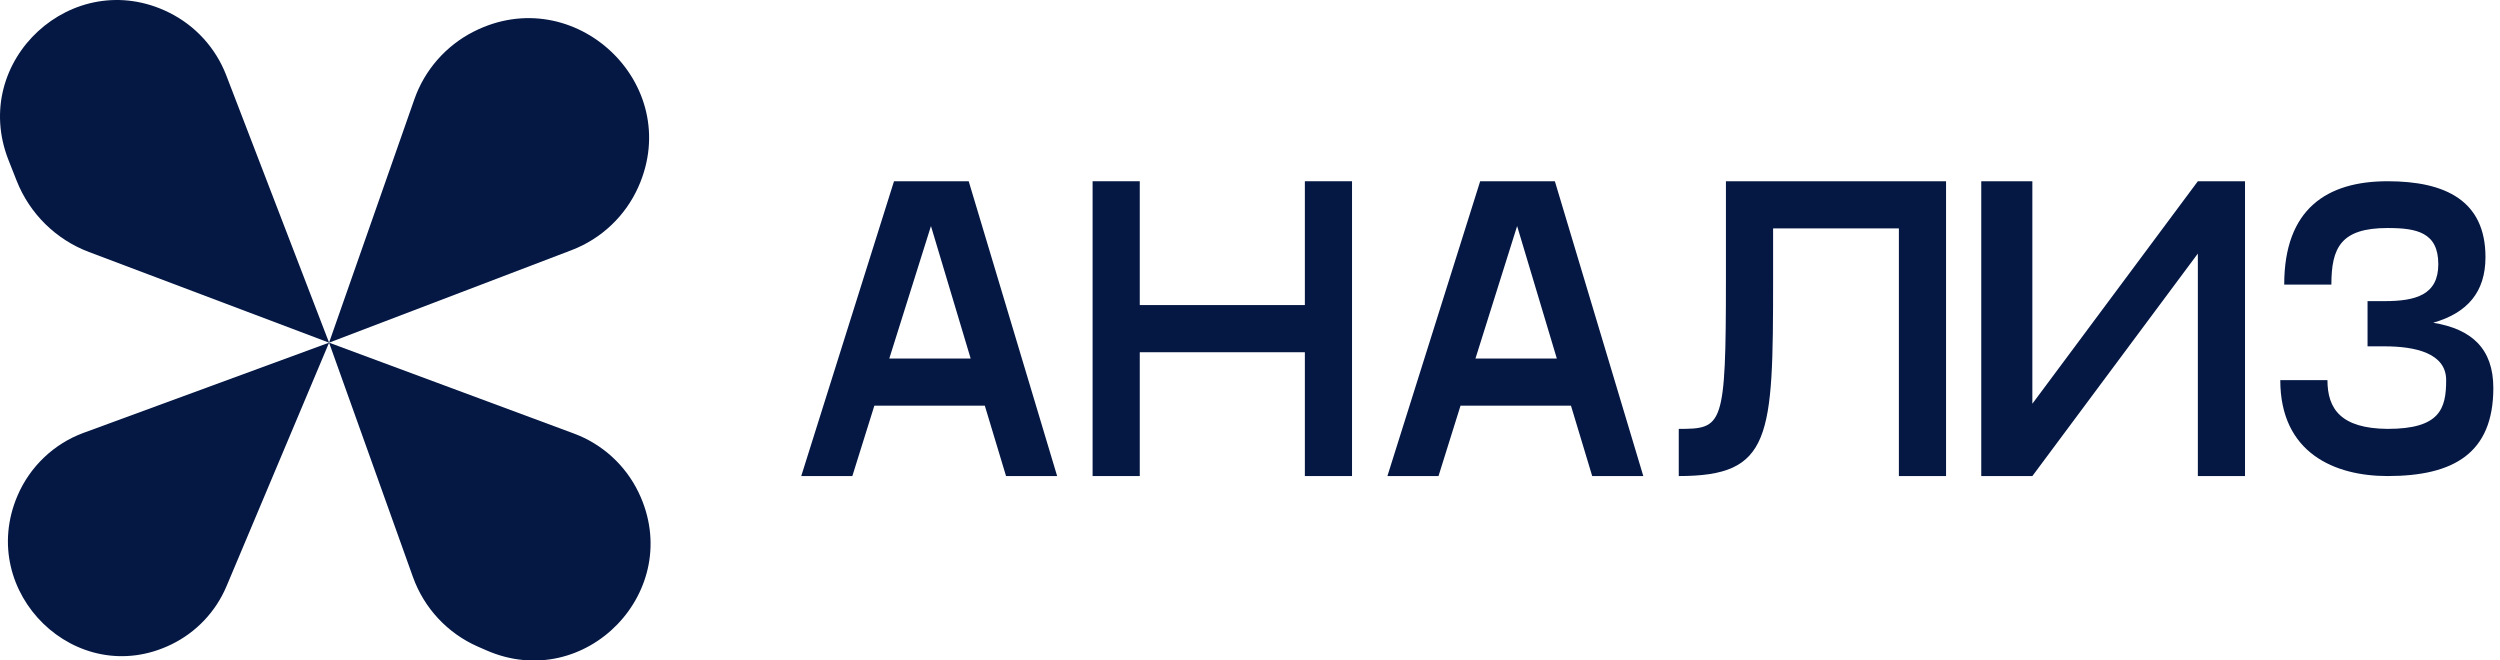 <svg width="159" height="42" viewBox="0 0 159 42" fill="none" xmlns="http://www.w3.org/2000/svg">
<path d="M63.984 30.277L62.634 25.802H55.609L54.209 30.277H50.959L56.859 11.527H61.609L67.234 30.277H63.984ZM56.559 22.802H61.734L59.209 14.377L56.559 22.802Z" fill="#051844"/>
<path d="M82.989 11.527H85.989V30.277H82.989V22.402H72.489V30.277H69.489V11.527H72.489V19.402H82.989V11.527Z" fill="#051844"/>
<path d="M101.264 30.277L99.914 25.802H92.889L91.489 30.277H88.239L94.139 11.527H98.889L104.514 30.277H101.264ZM93.839 22.802H99.014L96.489 14.377L93.839 22.802Z" fill="#051844"/>
<path d="M123.769 11.527V30.277H120.769V14.527H112.769V17.777C112.769 27.852 112.669 30.277 106.769 30.277V27.277C109.569 27.277 109.769 27.152 109.769 17.777V11.527H123.769Z" fill="#051844"/>
<path d="M139.783 11.527H142.783V30.277H139.783V16.127L129.258 30.277H126.008V11.527H129.258V25.677L139.783 11.527Z" fill="#051844"/>
<path d="M154.751 20.527C157.201 20.927 158.576 22.177 158.576 24.677C158.576 28.827 156.051 30.277 151.851 30.277C148.501 30.277 145.026 28.827 145.026 24.177H148.026C148.026 26.002 148.876 27.252 151.851 27.277C155.176 27.277 155.576 26.002 155.576 24.177C155.576 22.477 153.651 22.027 151.651 22.027H150.576V19.152H151.651C153.651 19.152 155.076 18.752 155.076 16.802C155.076 14.777 153.701 14.502 151.851 14.502C148.876 14.502 148.276 15.752 148.276 18.102H145.276C145.276 13.277 148.001 11.527 151.851 11.527C155.551 11.527 158.076 12.777 158.076 16.352C158.076 18.577 156.926 19.902 154.751 20.527Z" fill="#051844"/>
<path d="M0.542 10.186C-1.957 3.859 4.655 -2.222 10.751 0.798C12.421 1.625 13.72 3.049 14.389 4.789L20.929 21.793L26.356 6.308C27.008 4.448 28.361 2.908 30.117 2.014C36.522 -1.243 43.523 5.323 40.6 11.887C39.775 13.739 38.246 15.187 36.351 15.91L20.929 21.793L36.5 27.572C38.303 28.241 39.778 29.583 40.613 31.317C43.612 37.542 37.243 44.136 30.918 41.355L30.387 41.122C28.462 40.276 26.971 38.675 26.262 36.695L20.929 21.793L14.407 37.283C13.725 38.903 12.477 40.22 10.896 40.987C4.867 43.916 -1.52 37.689 1.113 31.525C1.903 29.678 3.426 28.223 5.311 27.53L20.929 21.793L5.66 16.028C3.556 15.234 1.886 13.589 1.06 11.498L0.542 10.186Z" fill="#051844"/>
</svg>

